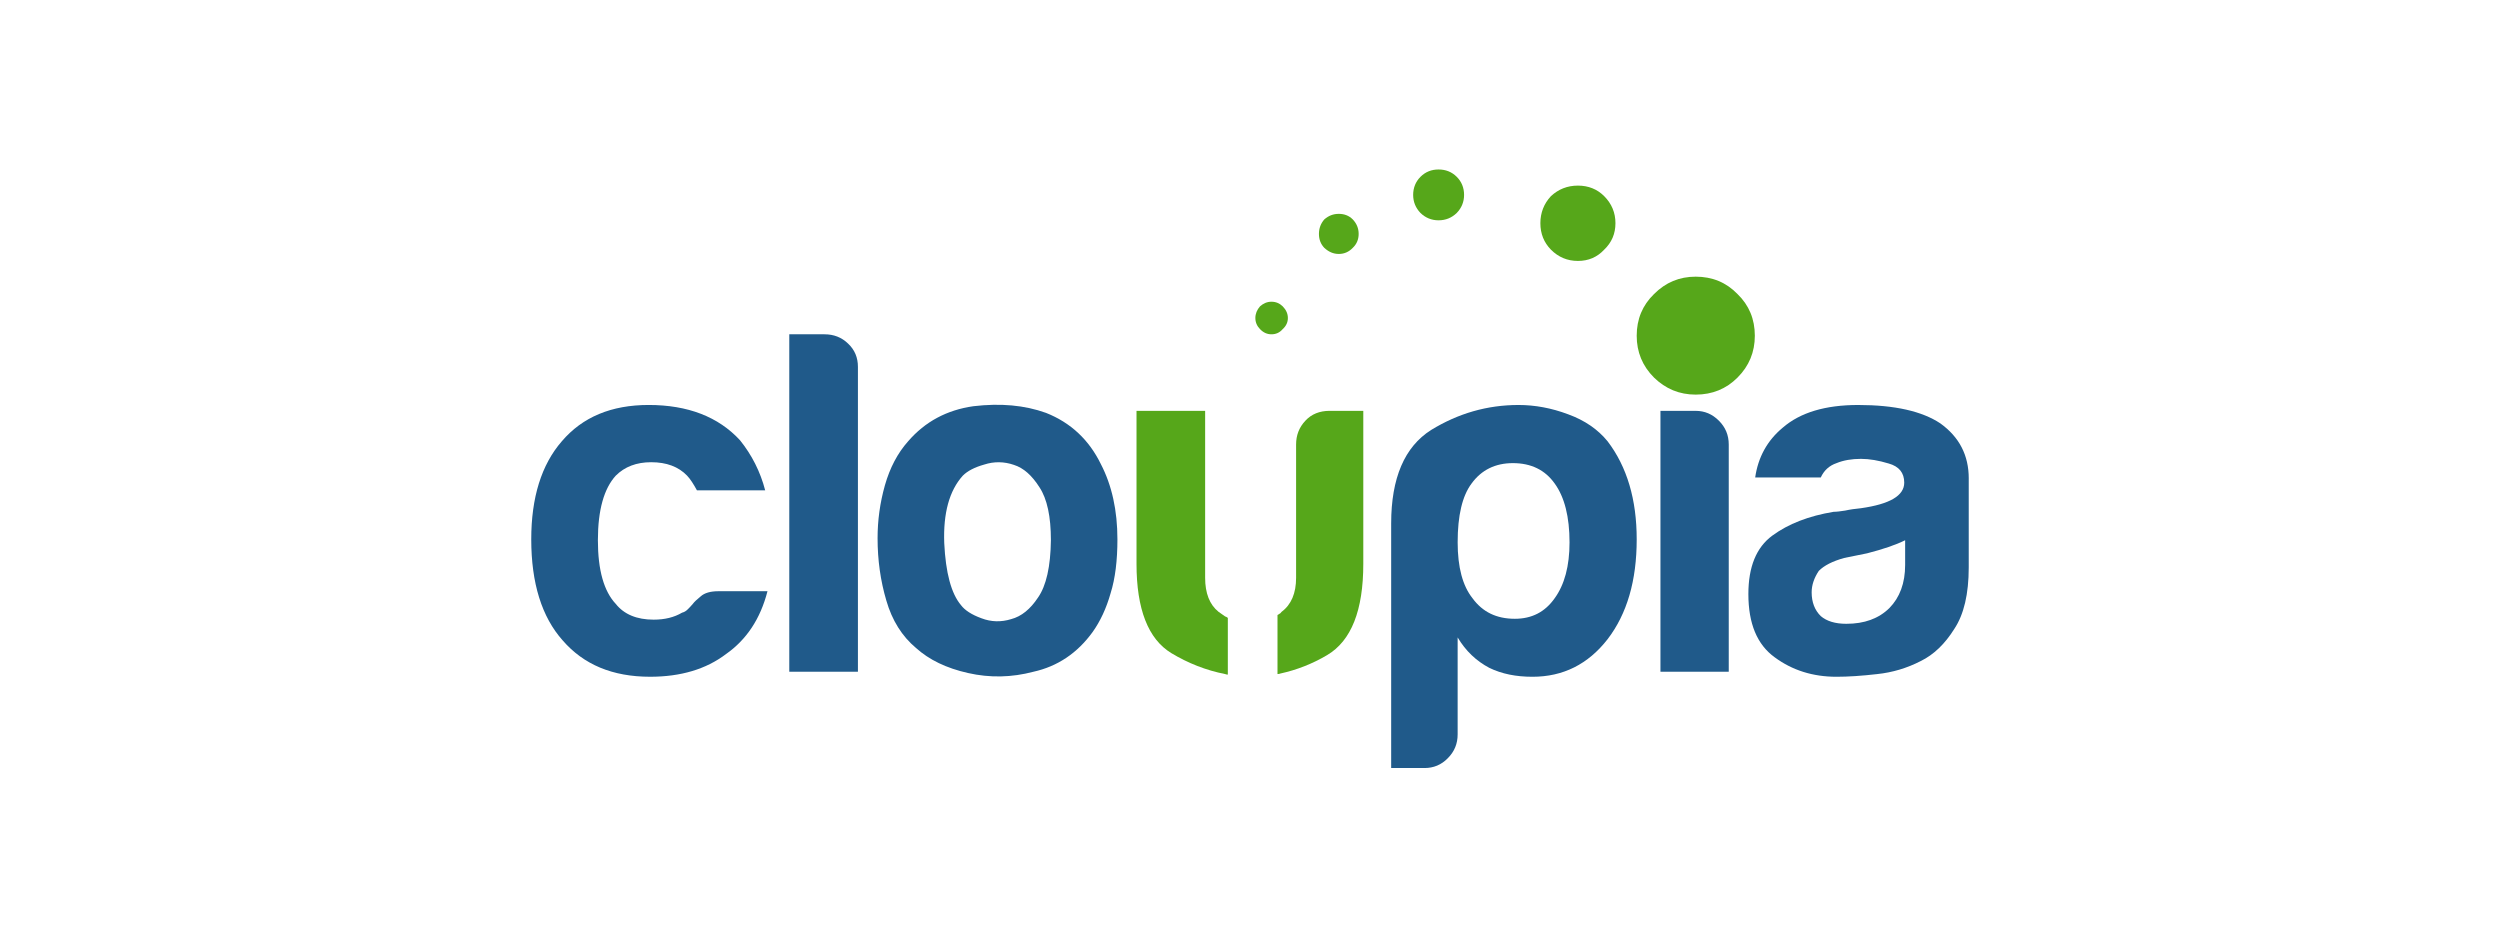 <?xml version="1.0" encoding="utf-8"?>
<!-- Generator: Adobe Illustrator 16.0.0, SVG Export Plug-In . SVG Version: 6.00 Build 0)  -->
<!DOCTYPE svg PUBLIC "-//W3C//DTD SVG 1.1//EN" "http://www.w3.org/Graphics/SVG/1.1/DTD/svg11.dtd">
<svg version="1.1" id="Layer_1" xmlns="http://www.w3.org/2000/svg" xmlns:xlink="http://www.w3.org/1999/xlink" x="0px" y="0px"
	 width="160px" height="60px" viewBox="0 0 160 60" enable-background="new 0 0 160 60" xml:space="preserve">
<g>
	<path fill="#56A71A" d="M103.389,14.283L103.389,14.283c0-0.664-0.24-1.249-0.721-1.729c-0.445-0.446-1.007-0.675-1.681-0.675
		c-0.676,0-1.247,0.229-1.728,0.675c-0.447,0.48-0.675,1.065-0.675,1.729c0,0.675,0.228,1.236,0.675,1.695
		c0.48,0.48,1.052,0.722,1.728,0.722c0.674,0,1.235-0.241,1.681-0.722C103.148,15.519,103.389,14.958,103.389,14.283z"/>
	<path fill="#56A71A" d="M108.524,17.707L108.524,17.707c-1.042,0-1.922,0.366-2.666,1.112c-0.744,0.72-1.109,1.612-1.109,2.668
		c0,1.041,0.365,1.934,1.109,2.679c0.744,0.723,1.624,1.089,2.666,1.089c1.062,0,1.954-0.366,2.676-1.089
		c0.744-0.745,1.109-1.638,1.109-2.679c0-1.056-0.365-1.948-1.109-2.668C110.479,18.073,109.586,17.707,108.524,17.707z"/>
	<path fill="#56A71A" d="M93.232,11.317L93.232,11.317c-0.32-0.32-0.709-0.47-1.166-0.47c-0.446,0-0.836,0.149-1.156,0.47
		c-0.308,0.309-0.468,0.699-0.468,1.157c0,0.446,0.16,0.835,0.468,1.155c0.32,0.311,0.71,0.471,1.156,0.471
		c0.457,0,0.846-0.16,1.166-0.471c0.309-0.32,0.469-0.709,0.469-1.155C93.701,12.016,93.541,11.625,93.232,11.317z"/>
	<path fill="#56A71A" d="M86.954,14.97L86.954,14.97c0-0.356-0.127-0.664-0.378-0.928c-0.239-0.24-0.537-0.355-0.893-0.355
		c-0.354,0-0.652,0.115-0.927,0.355c-0.229,0.264-0.344,0.571-0.344,0.928c0,0.355,0.115,0.653,0.344,0.893
		c0.274,0.252,0.573,0.39,0.927,0.39c0.355,0,0.653-0.138,0.893-0.39C86.827,15.624,86.954,15.326,86.954,14.97z"/>
	<path fill="#56A71A" d="M82.424,20.352L82.424,20.352c0-0.274-0.114-0.525-0.33-0.745c-0.196-0.193-0.436-0.297-0.722-0.297
		c-0.275,0-0.514,0.104-0.732,0.297c-0.193,0.22-0.297,0.471-0.297,0.745c0,0.275,0.104,0.515,0.297,0.71
		c0.219,0.229,0.457,0.333,0.732,0.333c0.286,0,0.525-0.104,0.722-0.333C82.31,20.867,82.424,20.627,82.424,20.352z"/>
	<path fill="#56A71A" d="M83.545,26.925L83.545,26.925c-0.4,0.424-0.595,0.928-0.595,1.524v8.53c0,0.985-0.309,1.718-0.926,2.176
		c-0.013,0.022-0.035,0.046-0.08,0.092c-0.057,0.034-0.115,0.068-0.184,0.114v3.778c0.068,0,0.127-0.011,0.184-0.033
		c1.041-0.229,2.047-0.619,2.995-1.181c1.545-0.916,2.312-2.862,2.312-5.84v-9.791H85.09C84.459,26.295,83.934,26.501,83.545,26.925
		z"/>
	<path fill="#56A71A" d="M77.987,39.156L77.987,39.156c-0.572-0.458-0.858-1.19-0.858-2.176V26.295h-4.392v9.791
		c0,2.897,0.742,4.81,2.23,5.715c1.063,0.641,2.219,1.099,3.441,1.339c0.059,0.023,0.114,0.035,0.173,0.035v-3.63
		c-0.059-0.046-0.114-0.081-0.173-0.093C78.272,39.362,78.135,39.259,77.987,39.156z"/>
	<path fill="#205A8A" d="M121.929,34.575L121.929,34.575v1.58c0,1.168-0.345,2.085-1.008,2.761c-0.686,0.675-1.6,1.007-2.757,1.007
		c-0.72,0-1.257-0.171-1.634-0.492c-0.388-0.378-0.584-0.893-0.584-1.522c0-0.47,0.16-0.928,0.458-1.374
		c0.343-0.345,0.882-0.619,1.623-0.825l1.464-0.297C120.52,35.148,121.333,34.873,121.929,34.575z M126,30.624L126,30.624
		c0-1.487-0.606-2.655-1.818-3.527c-1.166-0.777-2.916-1.178-5.262-1.178c-2.092,0-3.706,0.48-4.826,1.453
		c-0.996,0.826-1.578,1.901-1.762,3.185h4.198c0.206-0.448,0.537-0.756,1.007-0.916c0.444-0.184,0.971-0.274,1.565-0.274
		c0.539,0,1.133,0.102,1.773,0.297c0.663,0.184,0.996,0.596,0.996,1.225c0,0.837-0.927,1.375-2.77,1.637
		c-0.365,0.036-0.709,0.082-1.006,0.15c-0.298,0.046-0.549,0.08-0.743,0.08c-1.59,0.263-2.894,0.768-3.923,1.523
		c-1.028,0.755-1.533,2.004-1.533,3.744c0,1.89,0.56,3.229,1.681,4.042c1.133,0.836,2.449,1.248,3.959,1.248
		c0.742,0,1.611-0.057,2.607-0.172c0.972-0.103,1.897-0.377,2.79-0.836c0.835-0.411,1.544-1.099,2.139-2.049
		c0.618-0.929,0.927-2.245,0.927-3.94V30.624z"/>
	<path fill="#205A8A" d="M108.524,26.295L108.524,26.295h-2.255v16.696h4.371V28.45c0-0.597-0.207-1.101-0.63-1.524
		C109.586,26.501,109.096,26.295,108.524,26.295z"/>
	<path fill="#205A8A" d="M94.181,30.945L94.181,30.945c0.63-0.87,1.522-1.305,2.643-1.305c1.166,0,2.059,0.435,2.676,1.305
		c0.63,0.87,0.95,2.13,0.95,3.768c0,1.512-0.32,2.703-0.95,3.573c-0.617,0.881-1.464,1.316-2.549,1.316
		c-1.179,0-2.071-0.436-2.711-1.316c-0.63-0.79-0.95-1.981-0.95-3.573C93.289,32.995,93.586,31.736,94.181,30.945z M102.886,28.243
		L102.886,28.243c-0.618-0.757-1.453-1.34-2.528-1.729c-1.064-0.401-2.127-0.595-3.168-0.595c-2.013,0-3.865,0.537-5.604,1.603
		c-1.693,1.076-2.551,3.068-2.551,5.978v15.654h2.139c0.572,0,1.075-0.206,1.487-0.63c0.422-0.424,0.628-0.928,0.628-1.523v-6.206
		c0.516,0.87,1.201,1.511,2.024,1.946c0.801,0.39,1.716,0.572,2.768,0.572c1.956,0,3.557-0.801,4.805-2.404
		c1.246-1.626,1.863-3.756,1.863-6.39C104.749,31.975,104.132,29.879,102.886,28.243z"/>
	<path fill="#205A8A" d="M54.278,21.991L54.278,21.991c-0.412-0.401-0.916-0.596-1.51-0.596h-2.254v21.597h4.393V23.478
		C54.907,22.883,54.702,22.39,54.278,21.991z"/>
	<path fill="#205A8A" d="M61.621,30.441L61.621,30.441c0.297-0.298,0.754-0.538,1.372-0.71c0.628-0.205,1.269-0.195,1.898,0.022
		c0.617,0.194,1.155,0.676,1.636,1.434c0.49,0.742,0.731,1.877,0.731,3.388c-0.022,1.684-0.297,2.909-0.823,3.665
		c-0.492,0.744-1.063,1.213-1.727,1.386c-0.63,0.194-1.271,0.184-1.898-0.058c-0.63-0.229-1.064-0.516-1.304-0.836
		c-0.63-0.744-0.983-2.072-1.075-3.985C60.363,32.845,60.752,31.404,61.621,30.441z M58.12,28.243L58.12,28.243
		c-0.674,0.756-1.166,1.694-1.486,2.816c-0.32,1.135-0.469,2.256-0.469,3.39c0,1.386,0.184,2.714,0.56,3.985
		c0.366,1.271,1.007,2.29,1.898,3.035c0.836,0.756,1.946,1.294,3.328,1.604c1.407,0.32,2.803,0.286,4.188-0.081
		c1.543-0.343,2.813-1.19,3.797-2.554c0.479-0.676,0.868-1.499,1.143-2.473c0.298-0.951,0.436-2.107,0.436-3.447
		c0-1.844-0.354-3.459-1.063-4.821c-0.756-1.546-1.922-2.646-3.511-3.274c-1.373-0.493-2.906-0.631-4.645-0.425
		C60.603,26.239,59.207,26.982,58.12,28.243z"/>
	<path fill="#205A8A" d="M39.41,30.441L39.41,30.441c0.571-0.572,1.326-0.859,2.265-0.859c0.983,0,1.749,0.287,2.298,0.859
		c0.207,0.217,0.412,0.539,0.63,0.939h4.368c-0.309-1.191-0.857-2.268-1.612-3.206c-1.384-1.5-3.339-2.256-5.844-2.256
		c-2.379,0-4.232,0.766-5.559,2.324C34.652,29.743,34,31.837,34,34.518c0,2.805,0.675,4.97,2.013,6.47
		c1.339,1.546,3.19,2.324,5.593,2.324c1.956,0,3.58-0.48,4.861-1.454c1.304-0.915,2.195-2.244,2.652-4.02h-3.145
		c-0.491,0-0.881,0.104-1.132,0.332c-0.24,0.195-0.412,0.355-0.503,0.481c-0.115,0.138-0.229,0.252-0.332,0.354
		c-0.104,0.104-0.218,0.172-0.355,0.206c-0.503,0.298-1.109,0.447-1.817,0.447c-1.087,0-1.898-0.344-2.425-1.008
		c-0.755-0.802-1.145-2.153-1.145-4.077C38.266,32.639,38.655,31.266,39.41,30.441z"/>
</g>
</svg>
